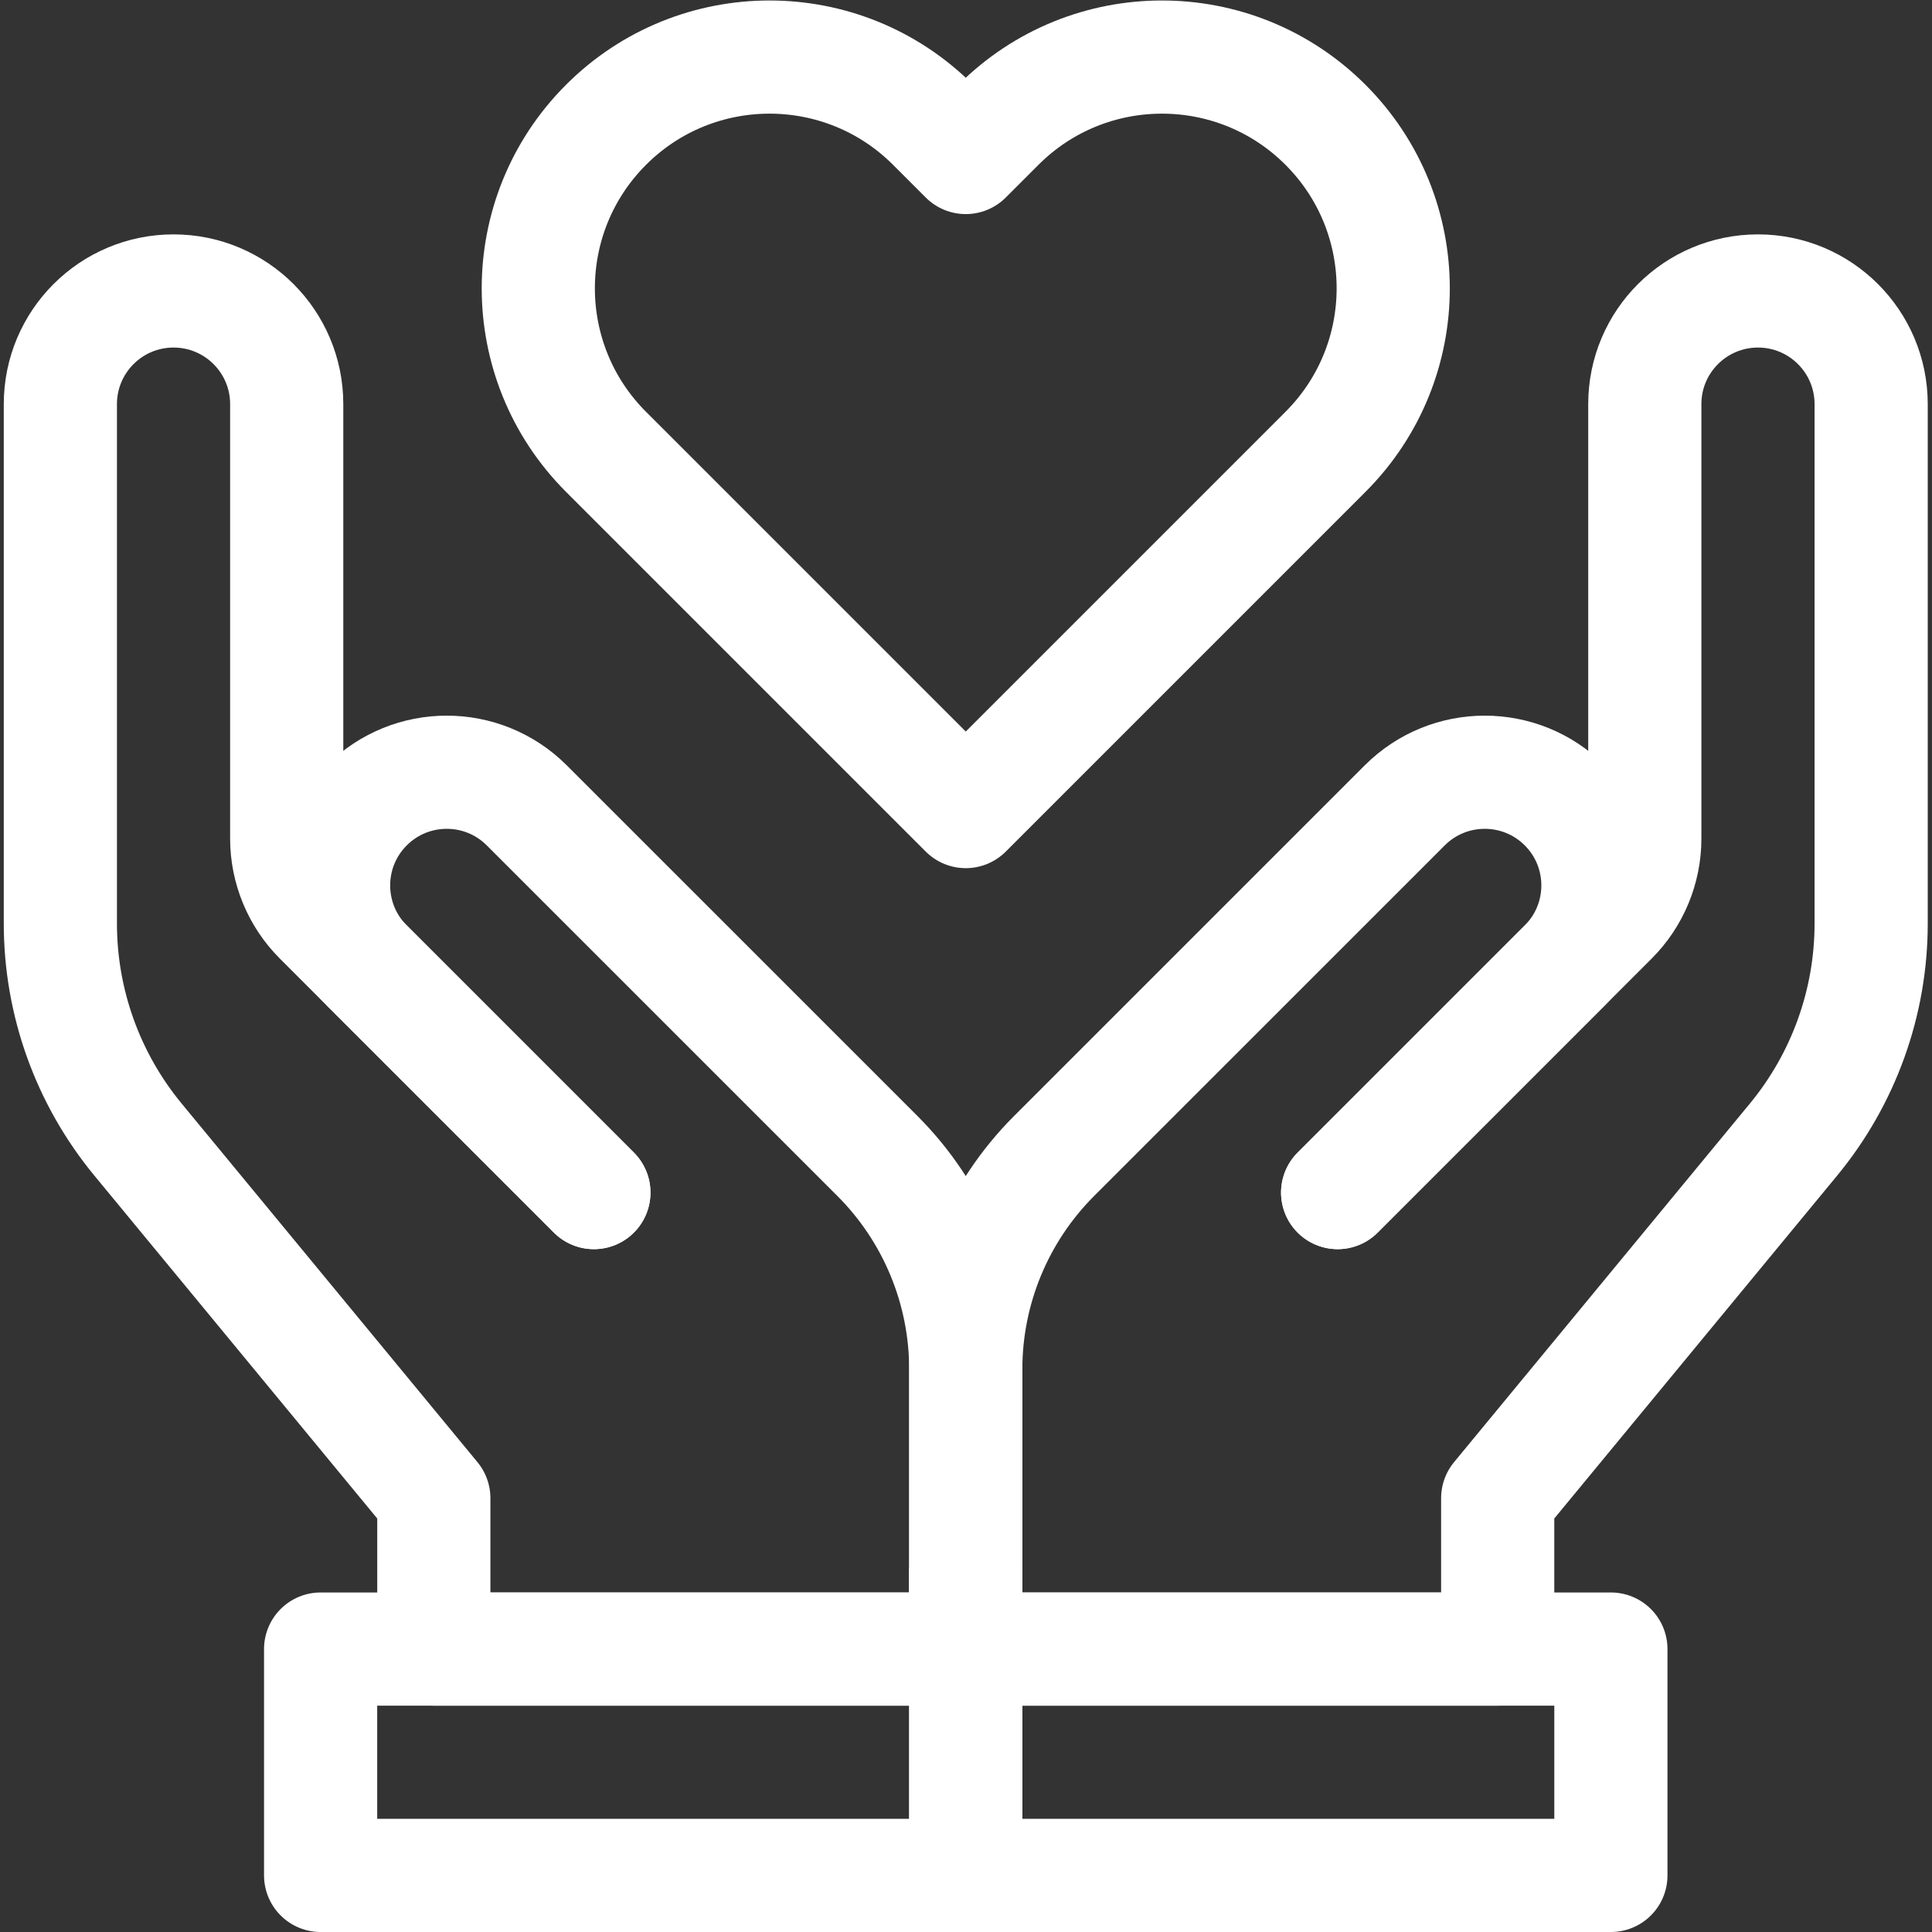 <svg version="1.1" id="svg2853" xml:space="preserve" width="70" height="70" viewBox="0 0 682.667 682.667" xmlns="http://www.w3.org/2000/svg" xmlns:svg="http://www.w3.org/2000/svg" xmlns:xlink="http://www.w3.org/1999/xlink" xmlns:svgjs="http://svgjs.dev/svgjs"><rect x="0" y="0" width="682.667" height="682.667" fill="#333333" stroke="none"/><g width="100%" height="100%" transform="matrix(1,0,0,1,0,0)"><defs id="defs2857"><clipPath clipPathUnits="userSpaceOnUse" id="clipPath2867"><path d="M 0,512 H 512 V 0 H 0 Z" id="path2865" fill="#ffffff" fill-opacity="1" data-original-color="#000000ff" stroke="none" stroke-opacity="1"/></clipPath></defs><g id="g2859" transform="matrix(1.333,0,0,-1.333,0,682.667)"><g id="g2861"><g id="g2863" clip-path="url(#clipPath2867)"><g id="g2869" transform="translate(256,95)"><path d="m 0,0 v -20 h 141.005 v 40 l 78.42,95.06 C 232.726,131.182 240,151.432 240,172.332 V 310 c 0,16.568 -13.432,30 -30,30 -16.568,0 -30,-13.432 -30,-30 V 194.853 c 0,-7.957 -3.161,-15.587 -8.787,-21.213 L 98.579,101.005" style="stroke-linecap: round; stroke-linejoin: round; stroke-miterlimit: 10; stroke-dasharray: none;" id="path2871" fill="none" fill-opacity="1" stroke="#ffffff" stroke-opacity="1" data-original-stroke-color="#000000ff" stroke-width="30" data-original-stroke-width="30"/></g><g id="g2873" transform="translate(354.577,196.004)"><path d="m 0,0 60.21,60.21 c 11.715,11.715 11.716,30.707 0.003,42.423 -11.714,11.718 -30.71,11.72 -42.427,0.004 L -75.142,9.72 C -90.147,-5.283 -98.577,-25.633 -98.577,-46.852 v -74.152" style="stroke-linecap: round; stroke-linejoin: round; stroke-miterlimit: 10; stroke-dasharray: none;" id="path2875" fill="none" fill-opacity="1" stroke="#ffffff" stroke-opacity="1" data-original-stroke-color="#000000ff" stroke-width="30" data-original-stroke-width="30"/></g><g id="g2877" transform="translate(256,470.377)"><path d="m 0,0 -8.669,8.669 c -23.938,23.938 -62.75,23.938 -86.688,0 -23.939,-23.939 -23.939,-62.75 0,-86.689 L 0,-173.377 95.357,-78.02 c 23.939,23.939 23.939,62.75 0,86.689 -23.938,23.938 -62.75,23.938 -86.688,0 z" style="stroke-linecap: round; stroke-linejoin: round; stroke-miterlimit: 10; stroke-dasharray: none;" id="path2879" fill="none" fill-opacity="1" stroke="#ffffff" stroke-opacity="1" data-original-stroke-color="#000000ff" stroke-width="30" data-original-stroke-width="30"/></g><path d="M 427.01,75 H 256 V 15 h 171.01 z" style="stroke-linecap: round; stroke-linejoin: round; stroke-miterlimit: 10; stroke-dasharray: none;" id="path2881" fill="none" fill-opacity="1" stroke="#ffffff" stroke-opacity="1" data-original-stroke-color="#000000ff" stroke-width="30" data-original-stroke-width="30"/><g id="g2883" transform="translate(256,95)"><path d="m 0,0 v -20 h -141.005 v 40 l -78.42,95.06 C -232.726,131.182 -240,151.432 -240,172.332 V 310 c 0,16.568 13.432,30 30,30 16.568,0 30,-13.432 30,-30 V 194.853 c 0,-7.957 3.161,-15.587 8.787,-21.213 l 72.634,-72.635" style="stroke-linecap: round; stroke-linejoin: round; stroke-miterlimit: 10; stroke-dasharray: none;" id="path2885" fill="none" fill-opacity="1" stroke="#ffffff" stroke-opacity="1" data-original-stroke-color="#000000ff" stroke-width="30" data-original-stroke-width="30"/></g><g id="g2887" transform="translate(157.423,196.004)"><path d="m 0,0 -60.21,60.21 c -11.715,11.715 -11.716,30.707 -0.003,42.423 11.714,11.718 30.71,11.72 42.427,0.004 L 75.142,9.72 C 90.147,-5.283 98.577,-25.633 98.577,-46.852 v -74.152" style="stroke-linecap: round; stroke-linejoin: round; stroke-miterlimit: 10; stroke-dasharray: none;" id="path2889" fill="none" fill-opacity="1" stroke="#ffffff" stroke-opacity="1" data-original-stroke-color="#000000ff" stroke-width="30" data-original-stroke-width="30"/></g><path d="M 84.99,75 H 256 V 15 H 84.99 Z" style="stroke-linecap: round; stroke-linejoin: round; stroke-miterlimit: 10; stroke-dasharray: none;" id="path2891" fill="none" fill-opacity="1" stroke="#ffffff" stroke-opacity="1" data-original-stroke-color="#000000ff" stroke-width="30" data-original-stroke-width="30"/></g></g></g></g></svg>